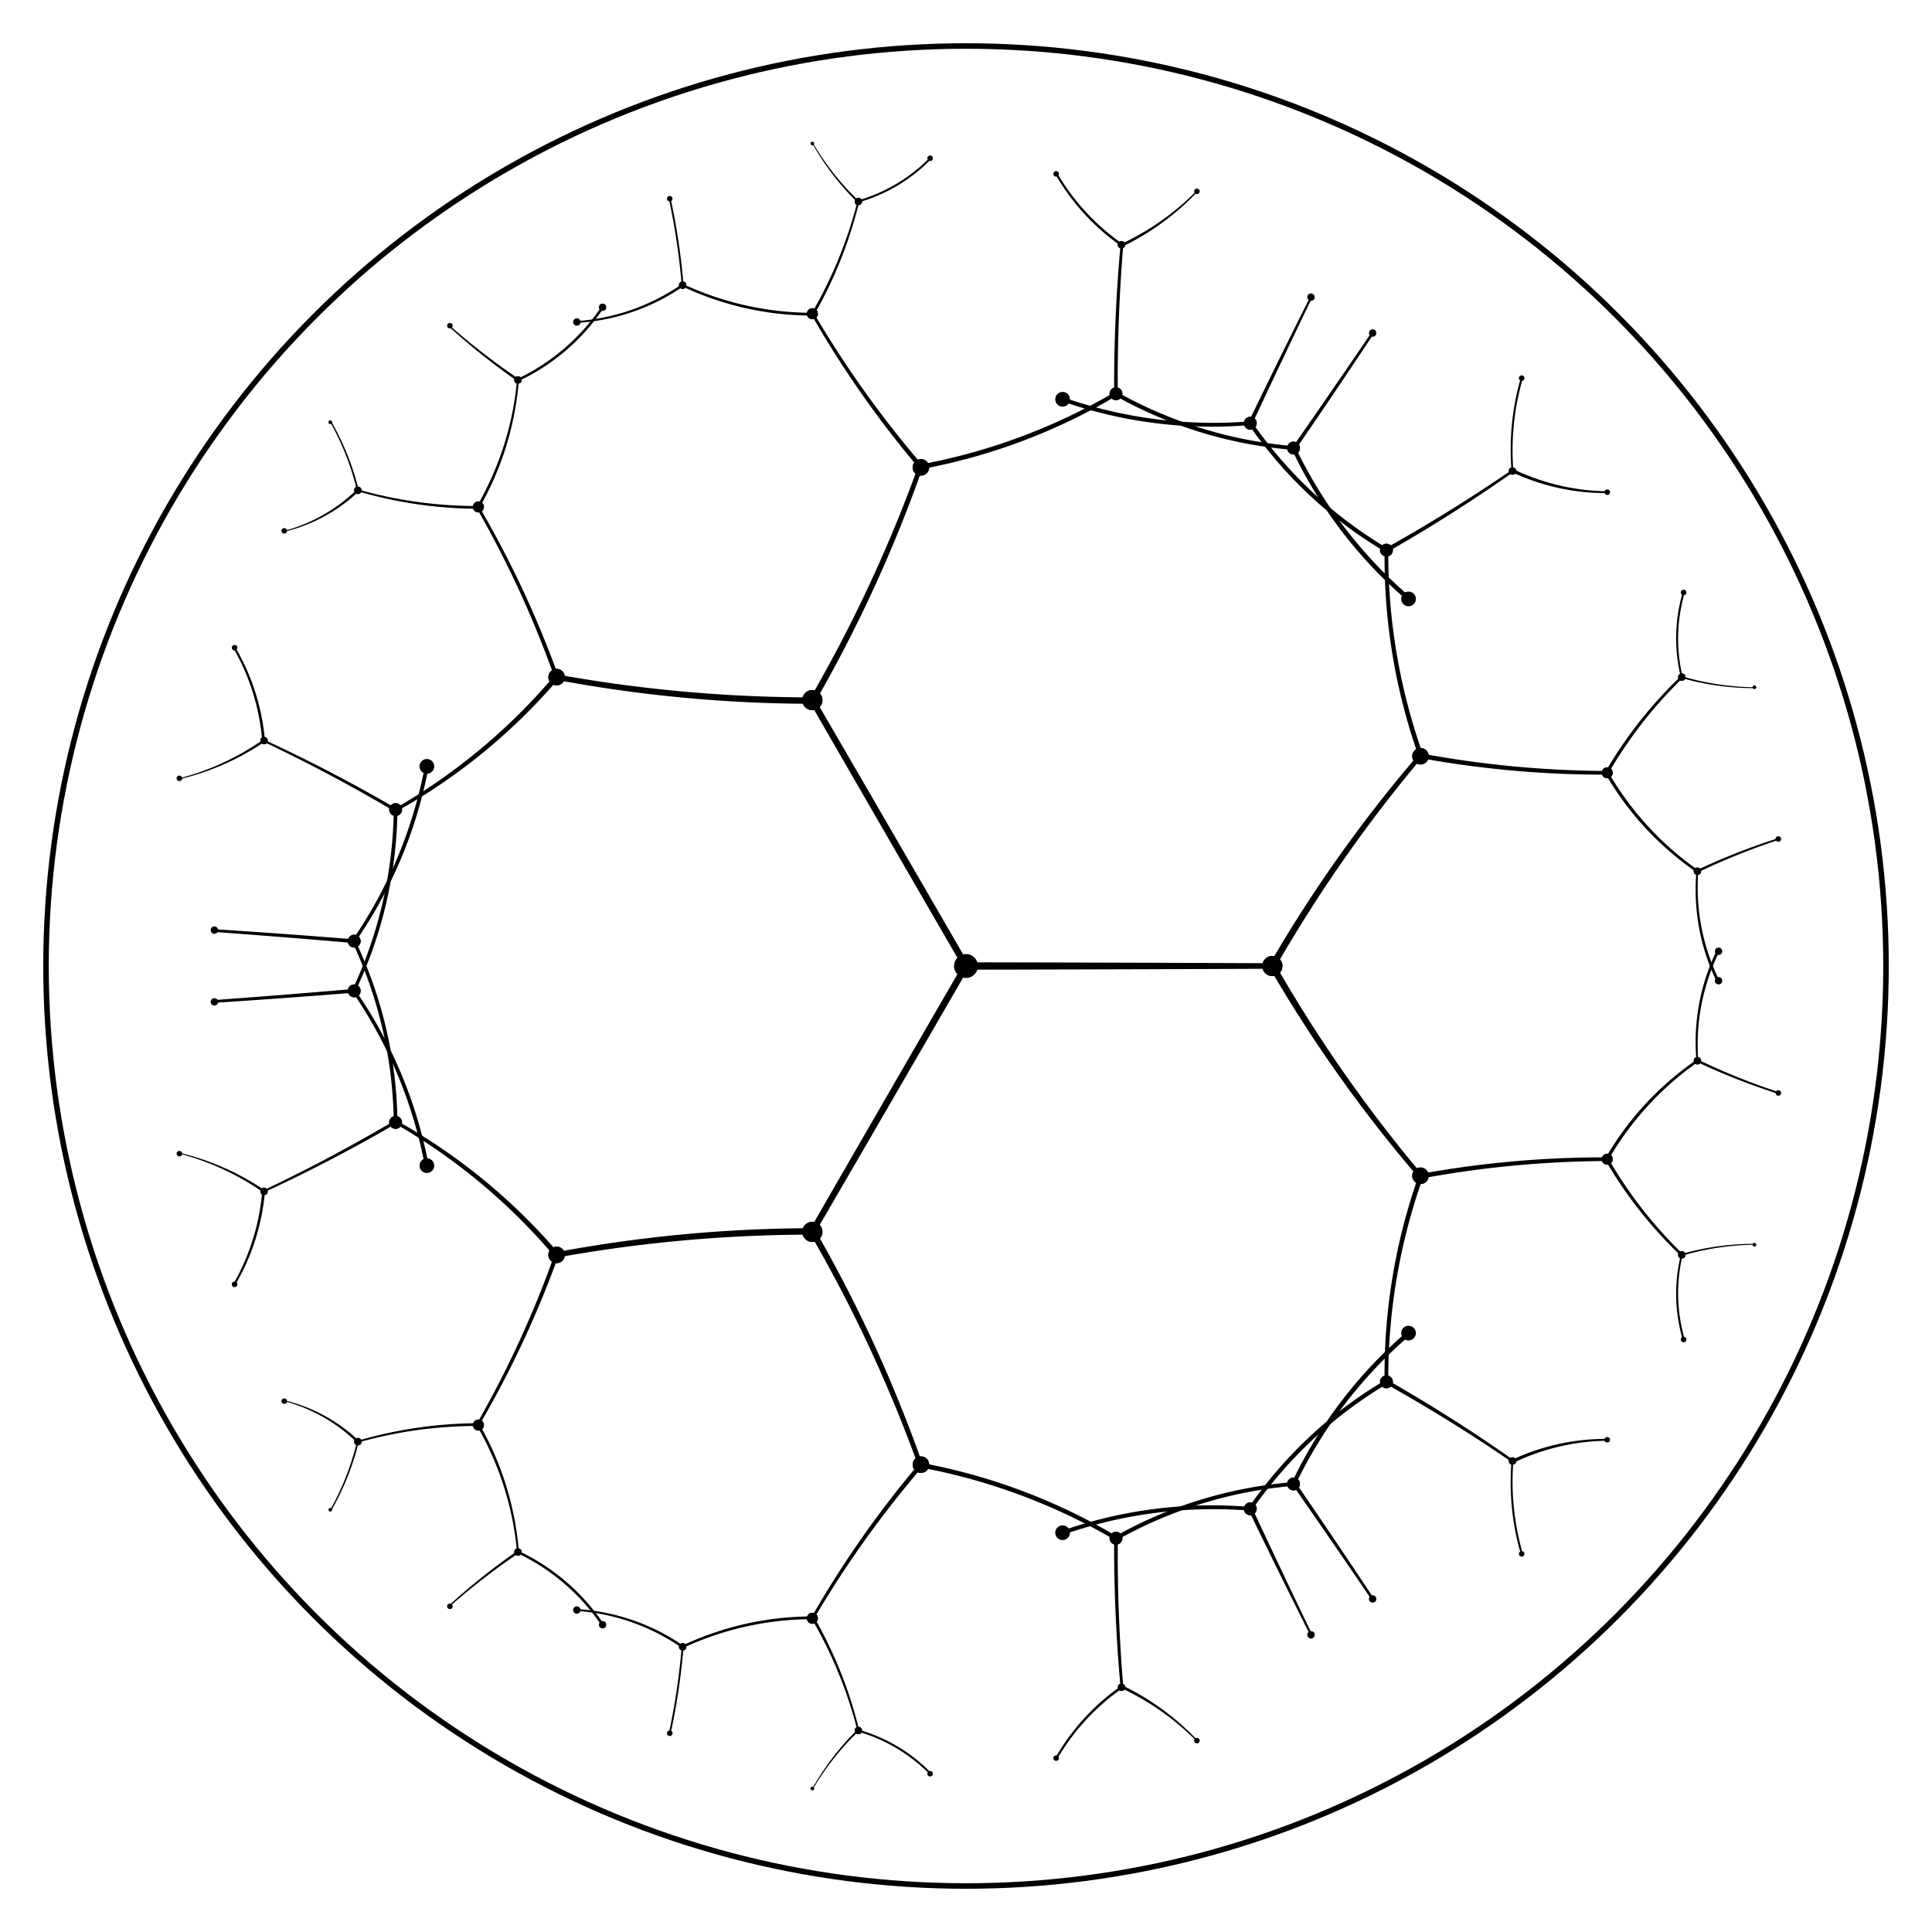 <?xml version="1.0" encoding="UTF-8"?>
<svg xmlns="http://www.w3.org/2000/svg" xmlns:xlink="http://www.w3.org/1999/xlink"
     width="800" height="800.0" viewBox="-1.05 -1.05 2.1 2.1">
<defs>
</defs>
<circle cx="0" cy="0" r="1" fill="none" stroke-width="0.006" stroke="black" />
<circle cx="0" cy="0" r="0.013" fill="black" />
<circle cx="0.333" cy="-0.0" r="0.011" fill="black" />
<path d="M0.333,-0.003 A133.336,133.336,0,0,0,8.164465074591531e-15,-0.004 L0.0,0.004 A133.336,133.336,0,0,0,0.333,0.003 A1.334,1.334,0,0,1,0.333,-0.003 Z" fill="black" />
<circle cx="0.333" cy="-0.0" r="0.011" fill="black" />
<circle cx="0.494" cy="0.228" r="0.009" fill="black" />
<path d="M0.496,0.227 A1.558,1.558,0,0,1,0.336,-0.002 A2.668,2.668,0,0,0,0.33,0.002 A1.522,1.522,0,0,0,0.492,0.23 A0.711,0.711,0,0,1,0.496,0.227 Z" fill="black" />
<circle cx="0.494" cy="-0.228" r="0.009" fill="black" />
<path d="M0.492,-0.23 A1.522,1.522,0,0,0,0.33,-0.002 A2.668,2.668,0,0,0,0.336,0.002 A1.558,1.558,0,0,1,0.496,-0.227 A0.711,0.711,0,0,1,0.492,-0.23 Z" fill="black" />
<circle cx="0.494" cy="0.228" r="0.009" fill="black" />
<circle cx="0.457" cy="0.452" r="0.007" fill="black" />
<path d="M0.459,0.452 A0.652,0.652,0,0,1,0.497,0.229 A7.122,7.122,0,0,0,0.492,0.228 A0.645,0.645,0,0,0,0.455,0.452 A0.642,0.642,0,0,1,0.459,0.452 Z" fill="black" />
<circle cx="0.697" cy="0.21" r="0.006" fill="black" />
<path d="M0.697,0.208 A1.111,1.111,0,0,0,0.494,0.226 A0.79,0.79,0,0,0,0.495,0.231 A1.129,1.129,0,0,1,0.697,0.212 A0.337,0.337,0,0,1,0.697,0.208 Z" fill="black" />
<circle cx="0.494" cy="-0.228" r="0.009" fill="black" />
<circle cx="0.697" cy="-0.21" r="0.006" fill="black" />
<path d="M0.697,-0.212 A1.129,1.129,0,0,1,0.495,-0.231 A0.79,0.79,0,0,0,0.494,-0.226 A1.111,1.111,0,0,0,0.697,-0.208 A0.337,0.337,0,0,1,0.697,-0.212 Z" fill="black" />
<circle cx="0.457" cy="-0.452" r="0.007" fill="black" />
<path d="M0.455,-0.452 A0.645,0.645,0,0,0,0.492,-0.228 A7.122,7.122,0,0,0,0.497,-0.229 A0.652,0.652,0,0,1,0.459,-0.452 A0.642,0.642,0,0,1,0.455,-0.452 Z" fill="black" />
<circle cx="0.457" cy="0.452" r="0.007" fill="black" />
<circle cx="0.309" cy="0.59" r="0.007" fill="black" />
<path d="M0.311,0.591 A0.473,0.473,0,0,1,0.458,0.454 A1.796,1.796,0,0,1,0.456,0.45 A0.47,0.47,0,0,0,0.307,0.589 A0.9,0.9,0,0,1,0.311,0.591 Z" fill="black" />
<circle cx="0.594" cy="0.538" r="0.004" fill="black" />
<path d="M0.595,0.537 A1.707,1.707,0,0,0,0.458,0.45 A0.473,0.473,0,0,0,0.456,0.454 A1.752,1.752,0,0,1,0.593,0.539 A0.225,0.225,0,0,1,0.595,0.537 Z" fill="black" />
<circle cx="0.697" cy="0.21" r="0.006" fill="black" />
<circle cx="0.778" cy="0.314" r="0.004" fill="black" />
<path d="M0.779,0.313 A0.473,0.473,0,0,1,0.698,0.209 A0.443,0.443,0,0,0,0.695,0.211 A0.47,0.47,0,0,0,0.777,0.315 A0.19,0.19,0,0,1,0.779,0.313 Z" fill="black" />
<circle cx="0.795" cy="0.103" r="0.004" fill="black" />
<path d="M0.794,0.102 A0.331,0.331,0,0,0,0.695,0.209 A1.412,1.412,0,0,0,0.698,0.211 A0.333,0.333,0,0,1,0.796,0.104 A0.301,0.301,0,0,1,0.794,0.102 Z" fill="black" />
<circle cx="0.697" cy="-0.21" r="0.006" fill="black" />
<circle cx="0.795" cy="-0.103" r="0.004" fill="black" />
<path d="M0.796,-0.104 A0.333,0.333,0,0,1,0.698,-0.211 A1.412,1.412,0,0,0,0.695,-0.209 A0.331,0.331,0,0,0,0.794,-0.102 A0.301,0.301,0,0,1,0.796,-0.104 Z" fill="black" />
<circle cx="0.778" cy="-0.314" r="0.004" fill="black" />
<path d="M0.777,-0.315 A0.47,0.47,0,0,0,0.695,-0.211 A0.443,0.443,0,0,0,0.698,-0.209 A0.473,0.473,0,0,1,0.779,-0.313 A0.19,0.19,0,0,1,0.777,-0.315 Z" fill="black" />
<circle cx="0.457" cy="-0.452" r="0.007" fill="black" />
<circle cx="0.594" cy="-0.538" r="0.004" fill="black" />
<path d="M0.593,-0.539 A1.752,1.752,0,0,1,0.456,-0.454 A0.473,0.473,0,0,0,0.458,-0.45 A1.707,1.707,0,0,0,0.595,-0.537 A0.225,0.225,0,0,1,0.593,-0.539 Z" fill="black" />
<circle cx="0.309" cy="-0.59" r="0.007" fill="black" />
<path d="M0.307,-0.589 A0.47,0.47,0,0,0,0.456,-0.45 A1.796,1.796,0,0,1,0.458,-0.454 A0.473,0.473,0,0,1,0.311,-0.591 A0.9,0.9,0,0,1,0.307,-0.589 Z" fill="black" />
<circle cx="0.309" cy="0.59" r="0.007" fill="black" />
<circle cx="0.105" cy="0.616" r="0.008" fill="black" />
<path d="M0.106,0.618 A0.496,0.496,0,0,1,0.309,0.592 A0.781,0.781,0,0,1,0.309,0.588 A0.493,0.493,0,0,0,0.104,0.614 A2.906,2.906,0,0,1,0.106,0.618 Z" fill="black" />
<circle cx="0.375" cy="0.727" r="0.004" fill="black" />
<path d="M0.376,0.726 A11.068,11.068,0,0,1,0.311,0.589 A0.418,0.418,0,0,0,0.307,0.591 A9.492,9.492,0,0,0,0.374,0.727 A0.203,0.203,0,0,1,0.376,0.726 Z" fill="black" />
<circle cx="0.594" cy="0.538" r="0.004" fill="black" />
<circle cx="0.604" cy="0.639" r="0.003" fill="black" />
<path d="M0.605,0.638 A0.281,0.281,0,0,1,0.595,0.538 A0.367,0.367,0,0,0,0.593,0.538 A0.28,0.28,0,0,0,0.603,0.639 A0.146,0.146,0,0,1,0.605,0.638 Z" fill="black" />
<circle cx="0.697" cy="0.515" r="0.003" fill="black" />
<path d="M0.697,0.514 A0.241,0.241,0,0,0,0.593,0.537 A0.58,0.58,0,0,0,0.595,0.54 A0.242,0.242,0,0,1,0.697,0.516 A0.179,0.179,0,0,1,0.697,0.514 Z" fill="black" />
<circle cx="0.778" cy="0.314" r="0.004" fill="black" />
<circle cx="0.78" cy="0.406" r="0.003" fill="black" />
<path d="M0.781,0.405 A0.178,0.178,0,0,1,0.779,0.314 A1.263,1.263,0,0,0,0.777,0.314 A0.178,0.178,0,0,0,0.779,0.406 A0.188,0.188,0,0,1,0.781,0.405 Z" fill="black" />
<circle cx="0.857" cy="0.303" r="0.002" fill="black" />
<path d="M0.857,0.302 A0.286,0.286,0,0,0,0.778,0.313 A0.224,0.224,0,0,0,0.778,0.315 A0.287,0.287,0,0,1,0.857,0.303 A0.101,0.101,0,0,1,0.857,0.302 Z" fill="black" />
<circle cx="0.795" cy="0.103" r="0.004" fill="black" />
<circle cx="0.883" cy="0.138" r="0.003" fill="black" />
<path d="M0.883,0.137 A0.732,0.732,0,0,1,0.796,0.102 A0.234,0.234,0,0,0,0.794,0.104 A0.724,0.724,0,0,0,0.883,0.139 A0.114,0.114,0,0,1,0.883,0.137 Z" fill="black" />
<circle cx="0.818" cy="-0.016" r="0.004" fill="black" />
<path d="M0.816,-0.017 A0.228,0.228,0,0,0,0.794,0.103 A1.055,1.055,0,0,1,0.796,0.103 A0.228,0.228,0,0,1,0.819,-0.016 A0.442,0.442,0,0,1,0.816,-0.017 Z" fill="black" />
<circle cx="0.795" cy="-0.103" r="0.004" fill="black" />
<circle cx="0.818" cy="0.016" r="0.004" fill="black" />
<path d="M0.819,0.016 A0.228,0.228,0,0,1,0.796,-0.103 A1.055,1.055,0,0,1,0.794,-0.103 A0.228,0.228,0,0,0,0.816,0.017 A0.442,0.442,0,0,1,0.819,0.016 Z" fill="black" />
<circle cx="0.883" cy="-0.138" r="0.003" fill="black" />
<path d="M0.883,-0.139 A0.724,0.724,0,0,0,0.794,-0.104 A0.234,0.234,0,0,0,0.796,-0.102 A0.732,0.732,0,0,1,0.883,-0.137 A0.114,0.114,0,0,1,0.883,-0.139 Z" fill="black" />
<circle cx="0.778" cy="-0.314" r="0.004" fill="black" />
<circle cx="0.857" cy="-0.303" r="0.002" fill="black" />
<path d="M0.857,-0.303 A0.287,0.287,0,0,1,0.778,-0.315 A0.224,0.224,0,0,0,0.778,-0.313 A0.286,0.286,0,0,0,0.857,-0.302 A0.101,0.101,0,0,1,0.857,-0.303 Z" fill="black" />
<circle cx="0.78" cy="-0.406" r="0.003" fill="black" />
<path d="M0.779,-0.406 A0.178,0.178,0,0,0,0.777,-0.314 A1.263,1.263,0,0,0,0.779,-0.314 A0.178,0.178,0,0,1,0.781,-0.405 A0.188,0.188,0,0,1,0.779,-0.406 Z" fill="black" />
<circle cx="0.594" cy="-0.538" r="0.004" fill="black" />
<circle cx="0.697" cy="-0.515" r="0.003" fill="black" />
<path d="M0.697,-0.516 A0.242,0.242,0,0,1,0.595,-0.54 A0.58,0.58,0,0,0,0.593,-0.537 A0.241,0.241,0,0,0,0.697,-0.514 A0.179,0.179,0,0,1,0.697,-0.516 Z" fill="black" />
<circle cx="0.604" cy="-0.639" r="0.003" fill="black" />
<path d="M0.603,-0.639 A0.28,0.28,0,0,0,0.593,-0.538 A0.367,0.367,0,0,0,0.595,-0.538 A0.281,0.281,0,0,1,0.605,-0.638 A0.146,0.146,0,0,1,0.603,-0.639 Z" fill="black" />
<circle cx="0.309" cy="-0.59" r="0.007" fill="black" />
<circle cx="0.375" cy="-0.727" r="0.004" fill="black" />
<path d="M0.374,-0.727 A9.492,9.492,0,0,0,0.307,-0.591 A0.418,0.418,0,0,0,0.311,-0.589 A11.068,11.068,0,0,1,0.376,-0.726 A0.203,0.203,0,0,1,0.374,-0.727 Z" fill="black" />
<circle cx="0.105" cy="-0.616" r="0.008" fill="black" />
<path d="M0.104,-0.614 A0.493,0.493,0,0,0,0.309,-0.588 A0.781,0.781,0,0,1,0.309,-0.592 A0.496,0.496,0,0,1,0.106,-0.618 A2.906,2.906,0,0,1,0.104,-0.614 Z" fill="black" />
<circle cx="-0.167" cy="-0.289" r="0.011" fill="black" />
<path d="M-0.17,-0.287 A133.336,133.336,0,0,0,-0.003,0.002 L0.003,-0.002 A133.336,133.336,0,0,0,-0.164,-0.29 A1.334,1.334,0,0,1,-0.17,-0.287 Z" fill="black" />
<circle cx="-0.167" cy="-0.289" r="0.011" fill="black" />
<circle cx="-0.049" cy="-0.542" r="0.009" fill="black" />
<path d="M-0.052,-0.543 A1.558,1.558,0,0,1,-0.17,-0.29 A2.668,2.668,0,0,0,-0.164,-0.287 A1.522,1.522,0,0,0,-0.047,-0.542 A0.711,0.711,0,0,1,-0.052,-0.543 Z" fill="black" />
<circle cx="-0.445" cy="-0.314" r="0.009" fill="black" />
<path d="M-0.445,-0.311 A1.522,1.522,0,0,0,-0.167,-0.285 A2.668,2.668,0,0,0,-0.167,-0.292 A1.558,1.558,0,0,1,-0.445,-0.317 A0.711,0.711,0,0,1,-0.445,-0.311 Z" fill="black" />
<circle cx="-0.049" cy="-0.542" r="0.009" fill="black" />
<circle cx="0.163" cy="-0.622" r="0.007" fill="black" />
<path d="M0.162,-0.624 A0.652,0.652,0,0,1,-0.05,-0.545 A7.122,7.122,0,0,0,-0.049,-0.54 A0.645,0.645,0,0,0,0.164,-0.62 A0.642,0.642,0,0,1,0.162,-0.624 Z" fill="black" />
<circle cx="-0.167" cy="-0.709" r="0.006" fill="black" />
<path d="M-0.168,-0.708 A1.111,1.111,0,0,0,-0.051,-0.541 A0.79,0.79,0,0,0,-0.047,-0.544 A1.129,1.129,0,0,1,-0.165,-0.709 A0.337,0.337,0,0,1,-0.168,-0.708 Z" fill="black" />
<circle cx="-0.445" cy="-0.314" r="0.009" fill="black" />
<circle cx="-0.53" cy="-0.499" r="0.006" fill="black" />
<path d="M-0.532,-0.498 A1.129,1.129,0,0,1,-0.447,-0.313 A0.79,0.79,0,0,0,-0.443,-0.315 A1.111,1.111,0,0,0,-0.529,-0.499 A0.337,0.337,0,0,1,-0.532,-0.498 Z" fill="black" />
<circle cx="-0.62" cy="-0.17" r="0.007" fill="black" />
<path d="M-0.619,-0.168 A0.645,0.645,0,0,0,-0.443,-0.312 A7.122,7.122,0,0,0,-0.447,-0.316 A0.652,0.652,0,0,1,-0.621,-0.171 A0.642,0.642,0,0,1,-0.619,-0.168 Z" fill="black" />
<circle cx="0.163" cy="-0.622" r="0.007" fill="black" />
<circle cx="0.356" cy="-0.563" r="0.007" fill="black" />
<path d="M0.357,-0.565 A0.473,0.473,0,0,1,0.164,-0.624 A1.796,1.796,0,0,1,0.162,-0.62 A0.47,0.47,0,0,0,0.356,-0.561 A0.9,0.9,0,0,1,0.357,-0.565 Z" fill="black" />
<circle cx="0.169" cy="-0.784" r="0.004" fill="black" />
<path d="M0.168,-0.784 A1.707,1.707,0,0,0,0.161,-0.622 A0.473,0.473,0,0,0,0.165,-0.622 A1.752,1.752,0,0,1,0.171,-0.784 A0.225,0.225,0,0,1,0.168,-0.784 Z" fill="black" />
<circle cx="-0.167" cy="-0.709" r="0.006" fill="black" />
<circle cx="-0.117" cy="-0.831" r="0.004" fill="black" />
<path d="M-0.118,-0.831 A0.473,0.473,0,0,1,-0.168,-0.709 A0.443,0.443,0,0,0,-0.165,-0.708 A0.47,0.47,0,0,0,-0.116,-0.831 A0.19,0.19,0,0,1,-0.118,-0.831 Z" fill="black" />
<circle cx="-0.308" cy="-0.74" r="0.004" fill="black" />
<path d="M-0.309,-0.739 A0.331,0.331,0,0,0,-0.167,-0.707 A1.412,1.412,0,0,0,-0.167,-0.71 A0.333,0.333,0,0,1,-0.307,-0.741 A0.301,0.301,0,0,1,-0.309,-0.739 Z" fill="black" />
<circle cx="-0.53" cy="-0.499" r="0.006" fill="black" />
<circle cx="-0.487" cy="-0.637" r="0.004" fill="black" />
<path d="M-0.488,-0.637 A0.333,0.333,0,0,1,-0.532,-0.499 A1.412,1.412,0,0,0,-0.529,-0.498 A0.331,0.331,0,0,0,-0.486,-0.637 A0.301,0.301,0,0,1,-0.488,-0.637 Z" fill="black" />
<circle cx="-0.661" cy="-0.517" r="0.004" fill="black" />
<path d="M-0.661,-0.516 A0.47,0.47,0,0,0,-0.53,-0.497 A0.443,0.443,0,0,0,-0.53,-0.5 A0.473,0.473,0,0,1,-0.661,-0.518 A0.19,0.19,0,0,1,-0.661,-0.516 Z" fill="black" />
<circle cx="-0.62" cy="-0.17" r="0.007" fill="black" />
<circle cx="-0.763" cy="-0.245" r="0.004" fill="black" />
<path d="M-0.764,-0.244 A1.752,1.752,0,0,1,-0.621,-0.168 A0.473,0.473,0,0,0,-0.619,-0.171 A1.707,1.707,0,0,0,-0.763,-0.246 A0.225,0.225,0,0,1,-0.764,-0.244 Z" fill="black" />
<circle cx="-0.665" cy="0.027" r="0.007" fill="black" />
<path d="M-0.664,0.028 A0.47,0.47,0,0,0,-0.618,-0.169 A1.796,1.796,0,0,1,-0.622,-0.17 A0.473,0.473,0,0,1,-0.667,0.026 A0.9,0.9,0,0,1,-0.664,0.028 Z" fill="black" />
<circle cx="0.356" cy="-0.563" r="0.007" fill="black" />
<circle cx="0.481" cy="-0.399" r="0.008" fill="black" />
<path d="M0.483,-0.401 A0.496,0.496,0,0,1,0.358,-0.564 A0.781,0.781,0,0,1,0.354,-0.562 A0.493,0.493,0,0,0,0.48,-0.397 A2.906,2.906,0,0,1,0.483,-0.401 Z" fill="black" />
<circle cx="0.442" cy="-0.688" r="0.004" fill="black" />
<path d="M0.441,-0.689 A11.068,11.068,0,0,1,0.355,-0.564 A0.418,0.418,0,0,0,0.358,-0.561 A9.492,9.492,0,0,0,0.443,-0.687 A0.203,0.203,0,0,1,0.441,-0.689 Z" fill="black" />
<circle cx="0.169" cy="-0.784" r="0.004" fill="black" />
<circle cx="0.251" cy="-0.842" r="0.003" fill="black" />
<path d="M0.251,-0.843 A0.281,0.281,0,0,1,0.169,-0.785 A0.367,0.367,0,0,0,0.17,-0.782 A0.28,0.28,0,0,0,0.252,-0.842 A0.146,0.146,0,0,1,0.251,-0.843 Z" fill="black" />
<circle cx="0.098" cy="-0.861" r="0.003" fill="black" />
<path d="M0.097,-0.861 A0.241,0.241,0,0,0,0.168,-0.783 A0.58,0.58,0,0,0,0.17,-0.785 A0.242,0.242,0,0,1,0.099,-0.862 A0.179,0.179,0,0,1,0.097,-0.861 Z" fill="black" />
<circle cx="-0.117" cy="-0.831" r="0.004" fill="black" />
<circle cx="-0.039" cy="-0.878" r="0.003" fill="black" />
<path d="M-0.039,-0.879 A0.178,0.178,0,0,1,-0.118,-0.832 A1.263,1.263,0,0,0,-0.117,-0.83 A0.178,0.178,0,0,0,-0.038,-0.877 A0.188,0.188,0,0,1,-0.039,-0.879 Z" fill="black" />
<circle cx="-0.167" cy="-0.894" r="0.002" fill="black" />
<path d="M-0.167,-0.894 A0.286,0.286,0,0,0,-0.118,-0.83 A0.224,0.224,0,0,0,-0.117,-0.832 A0.287,0.287,0,0,1,-0.166,-0.894 A0.101,0.101,0,0,1,-0.167,-0.894 Z" fill="black" />
<circle cx="-0.308" cy="-0.74" r="0.004" fill="black" />
<circle cx="-0.322" cy="-0.834" r="0.003" fill="black" />
<path d="M-0.323,-0.834 A0.732,0.732,0,0,1,-0.309,-0.74 A0.234,0.234,0,0,0,-0.307,-0.74 A0.724,0.724,0,0,0,-0.321,-0.834 A0.114,0.114,0,0,1,-0.323,-0.834 Z" fill="black" />
<circle cx="-0.423" cy="-0.7" r="0.004" fill="black" />
<path d="M-0.423,-0.699 A0.228,0.228,0,0,0,-0.307,-0.739 A1.055,1.055,0,0,1,-0.309,-0.741 A0.228,0.228,0,0,1,-0.423,-0.701 A0.442,0.442,0,0,1,-0.423,-0.699 Z" fill="black" />
<circle cx="-0.487" cy="-0.637" r="0.004" fill="black" />
<circle cx="-0.395" cy="-0.716" r="0.004" fill="black" />
<path d="M-0.396,-0.717 A0.228,0.228,0,0,1,-0.488,-0.638 A1.055,1.055,0,0,1,-0.486,-0.636 A0.228,0.228,0,0,0,-0.394,-0.715 A0.442,0.442,0,0,1,-0.396,-0.717 Z" fill="black" />
<circle cx="-0.561" cy="-0.696" r="0.003" fill="black" />
<path d="M-0.562,-0.695 A0.724,0.724,0,0,0,-0.488,-0.636 A0.234,0.234,0,0,0,-0.486,-0.638 A0.732,0.732,0,0,1,-0.561,-0.696 A0.114,0.114,0,0,1,-0.562,-0.695 Z" fill="black" />
<circle cx="-0.661" cy="-0.517" r="0.004" fill="black" />
<circle cx="-0.691" cy="-0.591" r="0.002" fill="black" />
<path d="M-0.691,-0.591 A0.287,0.287,0,0,1,-0.662,-0.517 A0.224,0.224,0,0,0,-0.66,-0.517 A0.286,0.286,0,0,0,-0.69,-0.592 A0.101,0.101,0,0,1,-0.691,-0.591 Z" fill="black" />
<circle cx="-0.741" cy="-0.473" r="0.003" fill="black" />
<path d="M-0.741,-0.472 A0.178,0.178,0,0,0,-0.66,-0.516 A1.263,1.263,0,0,0,-0.662,-0.518 A0.178,0.178,0,0,1,-0.741,-0.473 A0.188,0.188,0,0,1,-0.741,-0.472 Z" fill="black" />
<circle cx="-0.763" cy="-0.245" r="0.004" fill="black" />
<circle cx="-0.795" cy="-0.346" r="0.003" fill="black" />
<path d="M-0.796,-0.345 A0.242,0.242,0,0,1,-0.765,-0.245 A0.58,0.58,0,0,0,-0.762,-0.245 A0.241,0.241,0,0,0,-0.794,-0.346 A0.179,0.179,0,0,1,-0.796,-0.345 Z" fill="black" />
<circle cx="-0.855" cy="-0.204" r="0.003" fill="black" />
<path d="M-0.855,-0.203 A0.28,0.28,0,0,0,-0.762,-0.244 A0.367,0.367,0,0,0,-0.764,-0.246 A0.281,0.281,0,0,1,-0.855,-0.204 A0.146,0.146,0,0,1,-0.855,-0.203 Z" fill="black" />
<circle cx="-0.665" cy="0.027" r="0.007" fill="black" />
<circle cx="-0.817" cy="0.039" r="0.004" fill="black" />
<path d="M-0.817,0.04 A9.492,9.492,0,0,0,-0.665,0.029 A0.418,0.418,0,0,0,-0.666,0.025 A11.068,11.068,0,0,1,-0.817,0.037 A0.203,0.203,0,0,1,-0.817,0.04 Z" fill="black" />
<circle cx="-0.586" cy="0.217" r="0.008" fill="black" />
<path d="M-0.584,0.217 A0.493,0.493,0,0,0,-0.664,0.026 A0.781,0.781,0,0,1,-0.667,0.028 A0.496,0.496,0,0,1,-0.588,0.218 A2.906,2.906,0,0,1,-0.584,0.217 Z" fill="black" />
<circle cx="-0.167" cy="0.289" r="0.011" fill="black" />
<path d="M-0.164,0.29 A133.336,133.336,0,0,0,0.003,0.002 L-0.003,-0.002 A133.336,133.336,0,0,0,-0.17,0.287 A1.334,1.334,0,0,1,-0.164,0.29 Z" fill="black" />
<circle cx="-0.167" cy="0.289" r="0.011" fill="black" />
<circle cx="-0.445" cy="0.314" r="0.009" fill="black" />
<path d="M-0.445,0.317 A1.558,1.558,0,0,1,-0.167,0.292 A2.668,2.668,0,0,0,-0.167,0.285 A1.522,1.522,0,0,0,-0.445,0.311 A0.711,0.711,0,0,1,-0.445,0.317 Z" fill="black" />
<circle cx="-0.049" cy="0.542" r="0.009" fill="black" />
<path d="M-0.047,0.542 A1.522,1.522,0,0,0,-0.164,0.287 A2.668,2.668,0,0,0,-0.17,0.29 A1.558,1.558,0,0,1,-0.052,0.543 A0.711,0.711,0,0,1,-0.047,0.542 Z" fill="black" />
<circle cx="-0.445" cy="0.314" r="0.009" fill="black" />
<circle cx="-0.62" cy="0.17" r="0.007" fill="black" />
<path d="M-0.621,0.171 A0.652,0.652,0,0,1,-0.447,0.316 A7.122,7.122,0,0,0,-0.443,0.312 A0.645,0.645,0,0,0,-0.619,0.168 A0.642,0.642,0,0,1,-0.621,0.171 Z" fill="black" />
<circle cx="-0.53" cy="0.499" r="0.006" fill="black" />
<path d="M-0.529,0.499 A1.111,1.111,0,0,0,-0.443,0.315 A0.79,0.79,0,0,0,-0.447,0.313 A1.129,1.129,0,0,1,-0.532,0.498 A0.337,0.337,0,0,1,-0.529,0.499 Z" fill="black" />
<circle cx="-0.049" cy="0.542" r="0.009" fill="black" />
<circle cx="-0.167" cy="0.709" r="0.006" fill="black" />
<path d="M-0.165,0.709 A1.129,1.129,0,0,1,-0.047,0.544 A0.79,0.79,0,0,0,-0.051,0.541 A1.111,1.111,0,0,0,-0.168,0.708 A0.337,0.337,0,0,1,-0.165,0.709 Z" fill="black" />
<circle cx="0.163" cy="0.622" r="0.007" fill="black" />
<path d="M0.164,0.62 A0.645,0.645,0,0,0,-0.049,0.54 A7.122,7.122,0,0,0,-0.05,0.545 A0.652,0.652,0,0,1,0.162,0.624 A0.642,0.642,0,0,1,0.164,0.62 Z" fill="black" />
<circle cx="-0.62" cy="0.17" r="0.007" fill="black" />
<circle cx="-0.665" cy="-0.027" r="0.007" fill="black" />
<path d="M-0.667,-0.026 A0.473,0.473,0,0,1,-0.622,0.17 A1.796,1.796,0,0,1,-0.618,0.169 A0.47,0.47,0,0,0,-0.664,-0.028 A0.9,0.9,0,0,1,-0.667,-0.026 Z" fill="black" />
<circle cx="-0.763" cy="0.245" r="0.004" fill="black" />
<path d="M-0.763,0.246 A1.707,1.707,0,0,0,-0.619,0.171 A0.473,0.473,0,0,0,-0.621,0.168 A1.752,1.752,0,0,1,-0.764,0.244 A0.225,0.225,0,0,1,-0.763,0.246 Z" fill="black" />
<circle cx="-0.53" cy="0.499" r="0.006" fill="black" />
<circle cx="-0.661" cy="0.517" r="0.004" fill="black" />
<path d="M-0.661,0.518 A0.473,0.473,0,0,1,-0.53,0.5 A0.443,0.443,0,0,0,-0.53,0.497 A0.47,0.47,0,0,0,-0.661,0.516 A0.19,0.19,0,0,1,-0.661,0.518 Z" fill="black" />
<circle cx="-0.487" cy="0.637" r="0.004" fill="black" />
<path d="M-0.486,0.637 A0.331,0.331,0,0,0,-0.529,0.498 A1.412,1.412,0,0,0,-0.532,0.499 A0.333,0.333,0,0,1,-0.488,0.637 A0.301,0.301,0,0,1,-0.486,0.637 Z" fill="black" />
<circle cx="-0.167" cy="0.709" r="0.006" fill="black" />
<circle cx="-0.308" cy="0.74" r="0.004" fill="black" />
<path d="M-0.307,0.741 A0.333,0.333,0,0,1,-0.167,0.71 A1.412,1.412,0,0,0,-0.167,0.707 A0.331,0.331,0,0,0,-0.309,0.739 A0.301,0.301,0,0,1,-0.307,0.741 Z" fill="black" />
<circle cx="-0.117" cy="0.831" r="0.004" fill="black" />
<path d="M-0.116,0.831 A0.47,0.47,0,0,0,-0.165,0.708 A0.443,0.443,0,0,0,-0.168,0.709 A0.473,0.473,0,0,1,-0.118,0.831 A0.19,0.19,0,0,1,-0.116,0.831 Z" fill="black" />
<circle cx="0.163" cy="0.622" r="0.007" fill="black" />
<circle cx="0.169" cy="0.784" r="0.004" fill="black" />
<path d="M0.171,0.784 A1.752,1.752,0,0,1,0.165,0.622 A0.473,0.473,0,0,0,0.161,0.622 A1.707,1.707,0,0,0,0.168,0.784 A0.225,0.225,0,0,1,0.171,0.784 Z" fill="black" />
<circle cx="0.356" cy="0.563" r="0.007" fill="black" />
<path d="M0.356,0.561 A0.47,0.47,0,0,0,0.162,0.62 A1.796,1.796,0,0,1,0.164,0.624 A0.473,0.473,0,0,1,0.357,0.565 A0.9,0.9,0,0,1,0.356,0.561 Z" fill="black" />
<circle cx="-0.665" cy="-0.027" r="0.007" fill="black" />
<circle cx="-0.586" cy="-0.217" r="0.008" fill="black" />
<path d="M-0.588,-0.218 A0.496,0.496,0,0,1,-0.667,-0.028 A0.781,0.781,0,0,1,-0.664,-0.026 A0.493,0.493,0,0,0,-0.584,-0.217 A2.906,2.906,0,0,1,-0.588,-0.218 Z" fill="black" />
<circle cx="-0.817" cy="-0.039" r="0.004" fill="black" />
<path d="M-0.817,-0.037 A11.068,11.068,0,0,1,-0.666,-0.025 A0.418,0.418,0,0,0,-0.665,-0.029 A9.492,9.492,0,0,0,-0.817,-0.04 A0.203,0.203,0,0,1,-0.817,-0.037 Z" fill="black" />
<circle cx="-0.763" cy="0.245" r="0.004" fill="black" />
<circle cx="-0.855" cy="0.204" r="0.003" fill="black" />
<path d="M-0.855,0.204 A0.281,0.281,0,0,1,-0.764,0.246 A0.367,0.367,0,0,0,-0.762,0.244 A0.28,0.28,0,0,0,-0.855,0.203 A0.146,0.146,0,0,1,-0.855,0.204 Z" fill="black" />
<circle cx="-0.795" cy="0.346" r="0.003" fill="black" />
<path d="M-0.794,0.346 A0.241,0.241,0,0,0,-0.762,0.245 A0.58,0.58,0,0,0,-0.765,0.245 A0.242,0.242,0,0,1,-0.796,0.345 A0.179,0.179,0,0,1,-0.794,0.346 Z" fill="black" />
<circle cx="-0.661" cy="0.517" r="0.004" fill="black" />
<circle cx="-0.741" cy="0.473" r="0.003" fill="black" />
<path d="M-0.741,0.473 A0.178,0.178,0,0,1,-0.662,0.518 A1.263,1.263,0,0,0,-0.66,0.516 A0.178,0.178,0,0,0,-0.741,0.472 A0.188,0.188,0,0,1,-0.741,0.473 Z" fill="black" />
<circle cx="-0.691" cy="0.591" r="0.002" fill="black" />
<path d="M-0.69,0.592 A0.286,0.286,0,0,0,-0.66,0.517 A0.224,0.224,0,0,0,-0.662,0.517 A0.287,0.287,0,0,1,-0.691,0.591 A0.101,0.101,0,0,1,-0.69,0.592 Z" fill="black" />
<circle cx="-0.487" cy="0.637" r="0.004" fill="black" />
<circle cx="-0.561" cy="0.696" r="0.003" fill="black" />
<path d="M-0.561,0.696 A0.732,0.732,0,0,1,-0.486,0.638 A0.234,0.234,0,0,0,-0.488,0.636 A0.724,0.724,0,0,0,-0.562,0.695 A0.114,0.114,0,0,1,-0.561,0.696 Z" fill="black" />
<circle cx="-0.395" cy="0.716" r="0.004" fill="black" />
<path d="M-0.394,0.715 A0.228,0.228,0,0,0,-0.486,0.636 A1.055,1.055,0,0,1,-0.488,0.638 A0.228,0.228,0,0,1,-0.396,0.717 A0.442,0.442,0,0,1,-0.394,0.715 Z" fill="black" />
<circle cx="-0.308" cy="0.74" r="0.004" fill="black" />
<circle cx="-0.423" cy="0.7" r="0.004" fill="black" />
<path d="M-0.423,0.701 A0.228,0.228,0,0,1,-0.309,0.741 A1.055,1.055,0,0,1,-0.307,0.739 A0.228,0.228,0,0,0,-0.423,0.699 A0.442,0.442,0,0,1,-0.423,0.701 Z" fill="black" />
<circle cx="-0.322" cy="0.834" r="0.003" fill="black" />
<path d="M-0.321,0.834 A0.724,0.724,0,0,0,-0.307,0.74 A0.234,0.234,0,0,0,-0.309,0.74 A0.732,0.732,0,0,1,-0.323,0.834 A0.114,0.114,0,0,1,-0.321,0.834 Z" fill="black" />
<circle cx="-0.117" cy="0.831" r="0.004" fill="black" />
<circle cx="-0.167" cy="0.894" r="0.002" fill="black" />
<path d="M-0.166,0.894 A0.287,0.287,0,0,1,-0.117,0.832 A0.224,0.224,0,0,0,-0.118,0.83 A0.286,0.286,0,0,0,-0.167,0.894 A0.101,0.101,0,0,1,-0.166,0.894 Z" fill="black" />
<circle cx="-0.039" cy="0.878" r="0.003" fill="black" />
<path d="M-0.038,0.877 A0.178,0.178,0,0,0,-0.117,0.83 A1.263,1.263,0,0,0,-0.118,0.832 A0.178,0.178,0,0,1,-0.039,0.879 A0.188,0.188,0,0,1,-0.038,0.877 Z" fill="black" />
<circle cx="0.169" cy="0.784" r="0.004" fill="black" />
<circle cx="0.098" cy="0.861" r="0.003" fill="black" />
<path d="M0.099,0.862 A0.242,0.242,0,0,1,0.17,0.785 A0.58,0.58,0,0,0,0.168,0.783 A0.241,0.241,0,0,0,0.097,0.861 A0.179,0.179,0,0,1,0.099,0.862 Z" fill="black" />
<circle cx="0.251" cy="0.842" r="0.003" fill="black" />
<path d="M0.252,0.842 A0.28,0.28,0,0,0,0.17,0.782 A0.367,0.367,0,0,0,0.169,0.785 A0.281,0.281,0,0,1,0.251,0.843 A0.146,0.146,0,0,1,0.252,0.842 Z" fill="black" />
<circle cx="0.356" cy="0.563" r="0.007" fill="black" />
<circle cx="0.442" cy="0.688" r="0.004" fill="black" />
<path d="M0.443,0.687 A9.492,9.492,0,0,0,0.358,0.561 A0.418,0.418,0,0,0,0.355,0.564 A11.068,11.068,0,0,1,0.441,0.689 A0.203,0.203,0,0,1,0.443,0.687 Z" fill="black" />
<circle cx="0.481" cy="0.399" r="0.008" fill="black" />
<path d="M0.48,0.397 A0.493,0.493,0,0,0,0.354,0.562 A0.781,0.781,0,0,1,0.358,0.564 A0.496,0.496,0,0,1,0.483,0.401 A2.906,2.906,0,0,1,0.48,0.397 Z" fill="black" />
</svg>